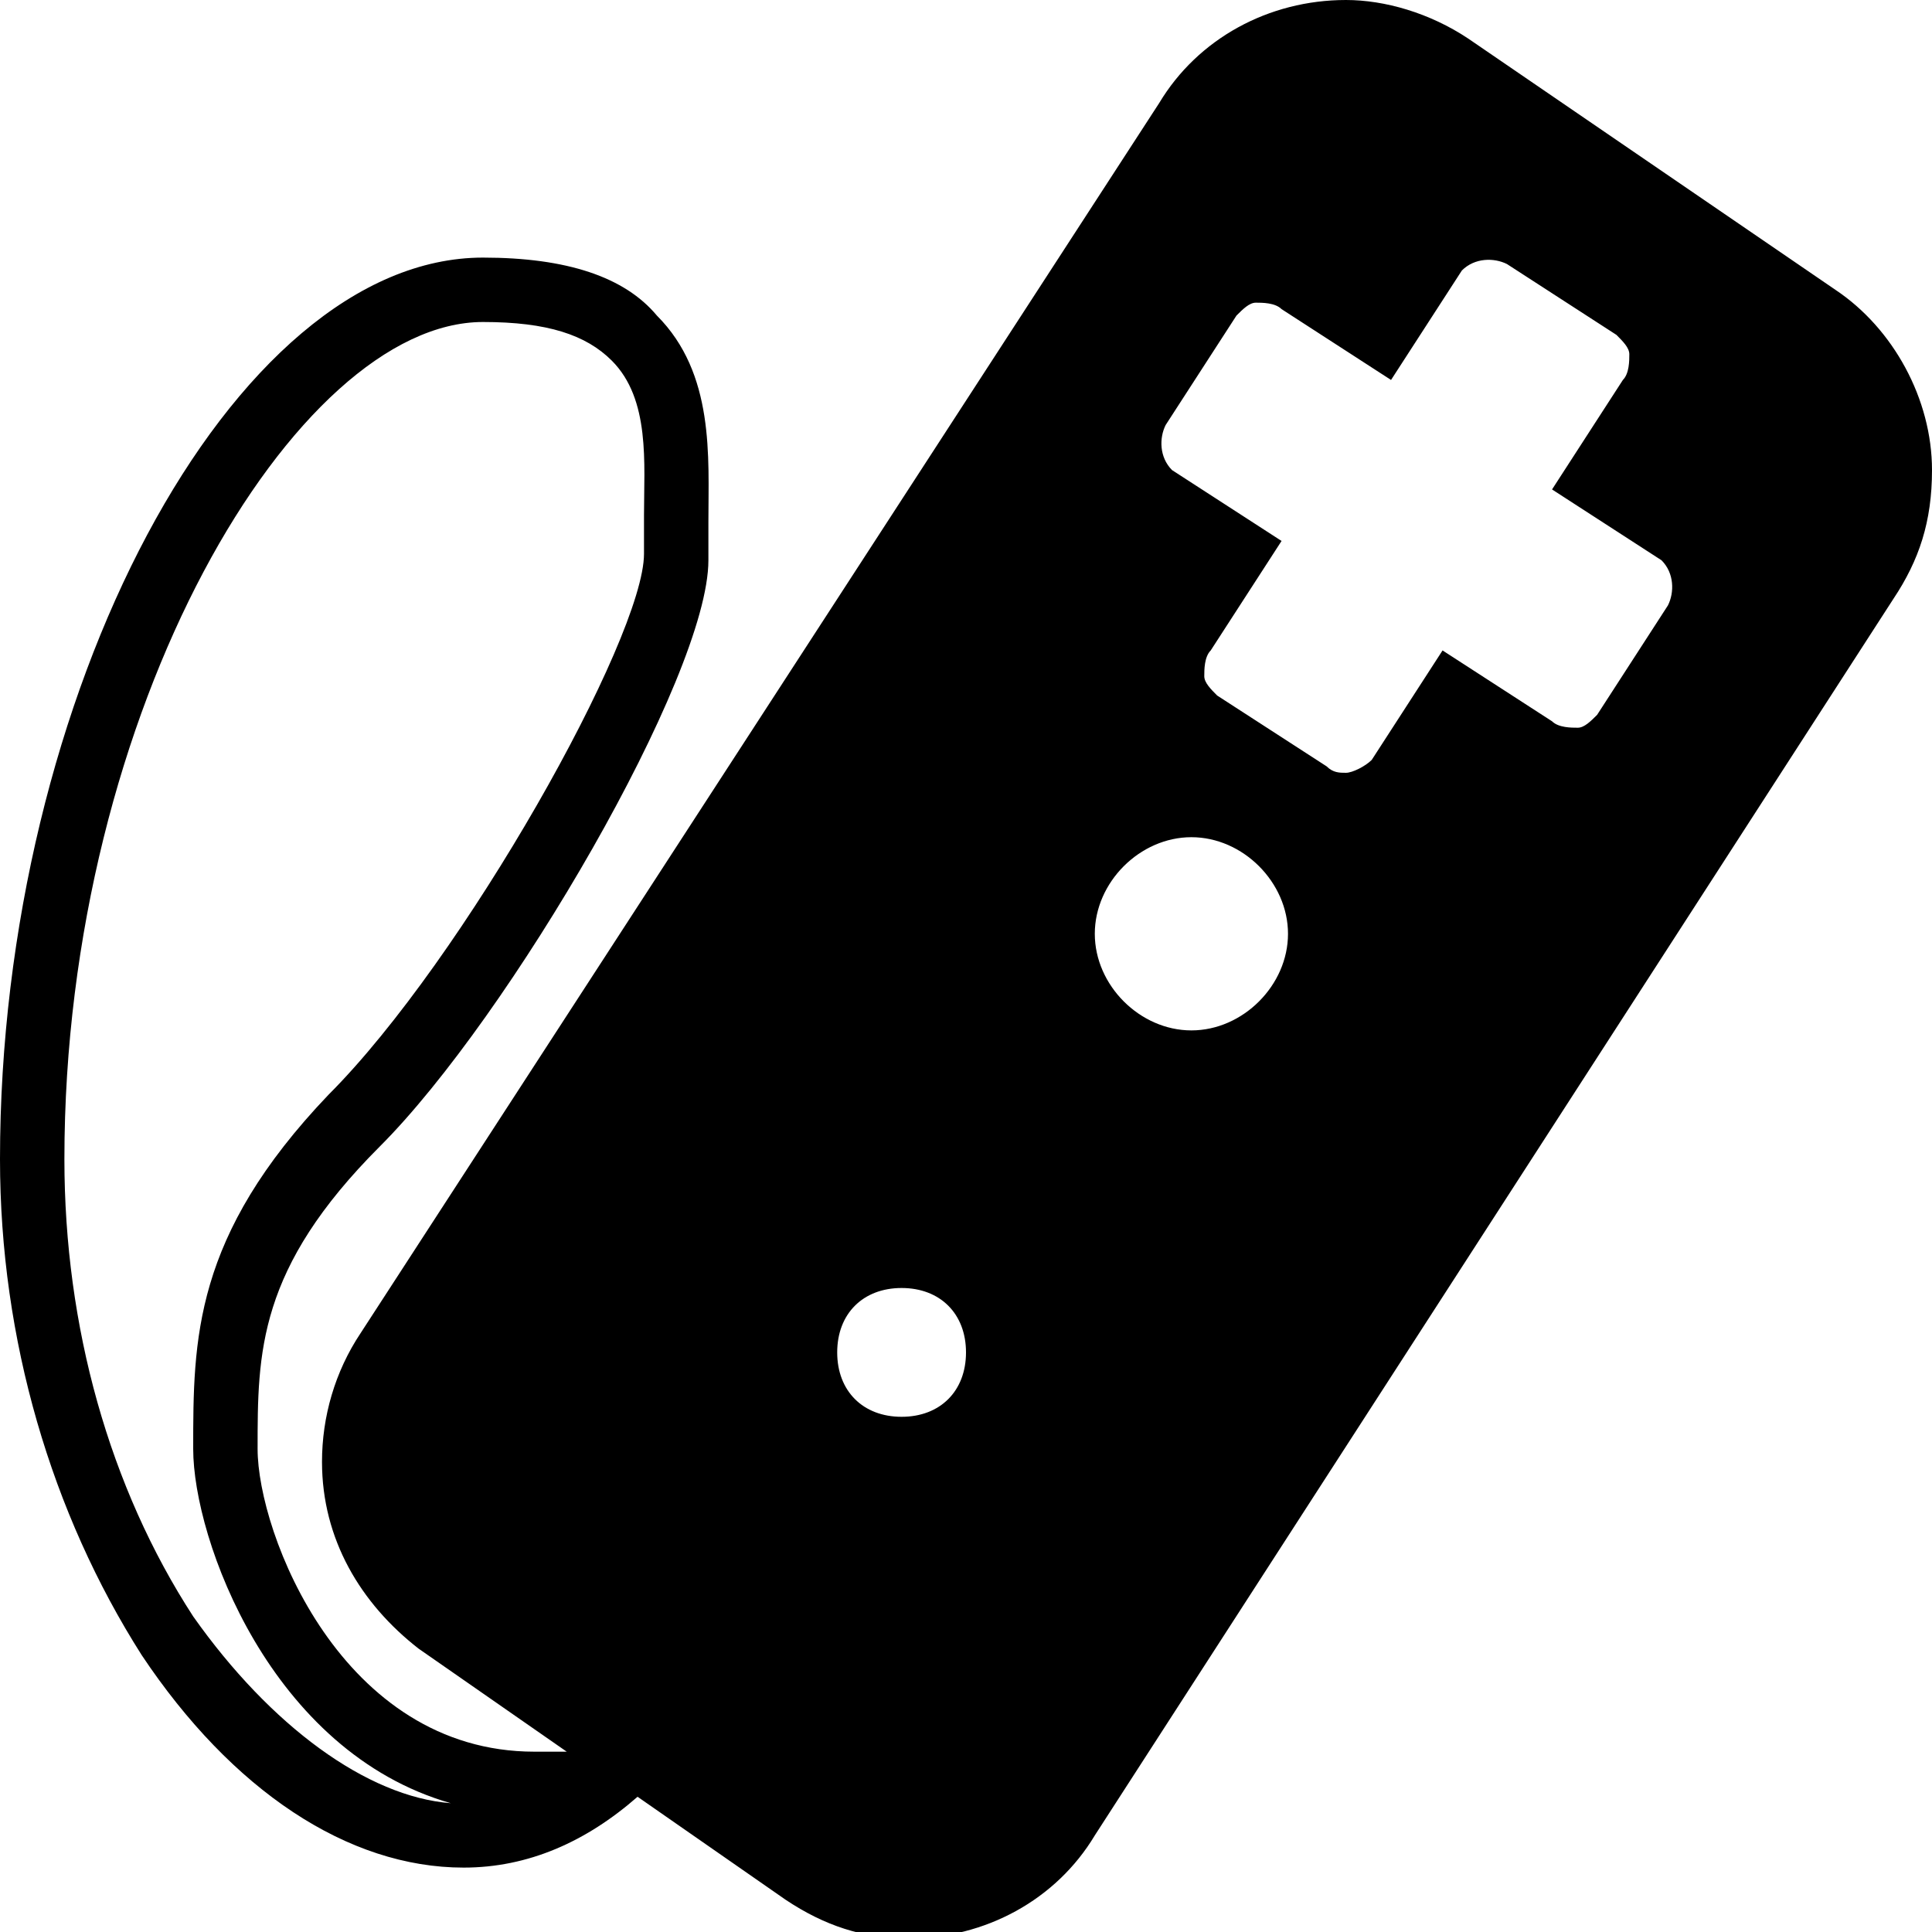 <?xml version="1.0" encoding="utf-8"?>
<!-- Generator: Adobe Illustrator 19.0.0, SVG Export Plug-In . SVG Version: 6.00 Build 0)  -->
<svg version="1.1" id="Layer_1" xmlns="http://www.w3.org/2000/svg" xmlns:xlink="http://www.w3.org/1999/xlink" x="0px" y="0px"
	 viewBox="0 0 30 30" style="enable-background:new 0 0 30 30;" xml:space="preserve">
<path d="M28.5,4.5l-5.7-3.9C22.2,0.2,21.5,0,20.9,0c-1.2,0-2.3,0.6-2.9,1.6L5.6,20.7C5.2,21.3,5,22,5,22.7c0,1.2,0.6,2.2,1.5,2.9
	l2.3,1.6c-0.2,0-0.3,0-0.5,0l0,0c-3,0-4.3-3.4-4.3-4.7c0-1.5,0-2.8,1.9-4.7c2-2,5.1-7.3,5.1-9.1c0-0.2,0-0.4,0-0.6
	c0-1,0.1-2.3-0.8-3.2C9.7,4.3,8.8,4,7.5,4C3.6,4,0,10.8,0,18c0,2.8,0.8,5.5,2.2,7.7C3.6,27.8,5.4,29,7.2,29l0,0c1,0,1.9-0.4,2.7-1.1
	c0,0,0,0,0,0l2.3,1.6c0.6,0.4,1.2,0.6,1.9,0.6c1.2,0,2.3-0.6,2.9-1.6L29.4,9.3C29.8,8.7,30,8.1,30,7.3C30,6.2,29.4,5.1,28.5,4.5z
	 M3,25.1c-1.3-2-2-4.5-2-7.1C1,11,4.6,5,7.5,5c1,0,1.6,0.2,2,0.6C10.1,6.2,10,7.2,10,8c0,0.2,0,0.4,0,0.6c0,1.3-2.8,6.3-4.9,8.4
	C3,19.2,3,20.8,3,22.5c0,1.4,1.2,4.7,4,5.5C5.7,27.9,4.2,26.8,3,25.1z M14,22c-0.6,0-1-0.4-1-1s0.4-1,1-1s1,0.4,1,1S14.6,22,14,22z
	 M18.5,16c-0.8,0-1.5-0.7-1.5-1.5s0.7-1.5,1.5-1.5s1.5,0.7,1.5,1.5S19.3,16,18.5,16z M25.9,9.4l-1.1,1.7c-0.1,0.1-0.2,0.2-0.3,0.2
	c-0.1,0-0.3,0-0.4-0.1l-1.7-1.1l-1.1,1.7C21.2,11.9,21,12,20.9,12c-0.1,0-0.2,0-0.3-0.1l-1.7-1.1c-0.1-0.1-0.2-0.2-0.2-0.3
	c0-0.1,0-0.3,0.1-0.4l1.1-1.7l-1.7-1.1C18,7.1,18,6.8,18.1,6.6l1.1-1.7c0.1-0.1,0.2-0.2,0.3-0.2c0.1,0,0.3,0,0.4,0.1l1.7,1.1
	l1.1-1.7C22.9,4,23.2,4,23.4,4.1l1.7,1.1c0.1,0.1,0.2,0.2,0.2,0.3c0,0.1,0,0.3-0.1,0.4l-1.1,1.7l1.7,1.1C26,8.9,26,9.2,25.9,9.4z"/>
</svg>
